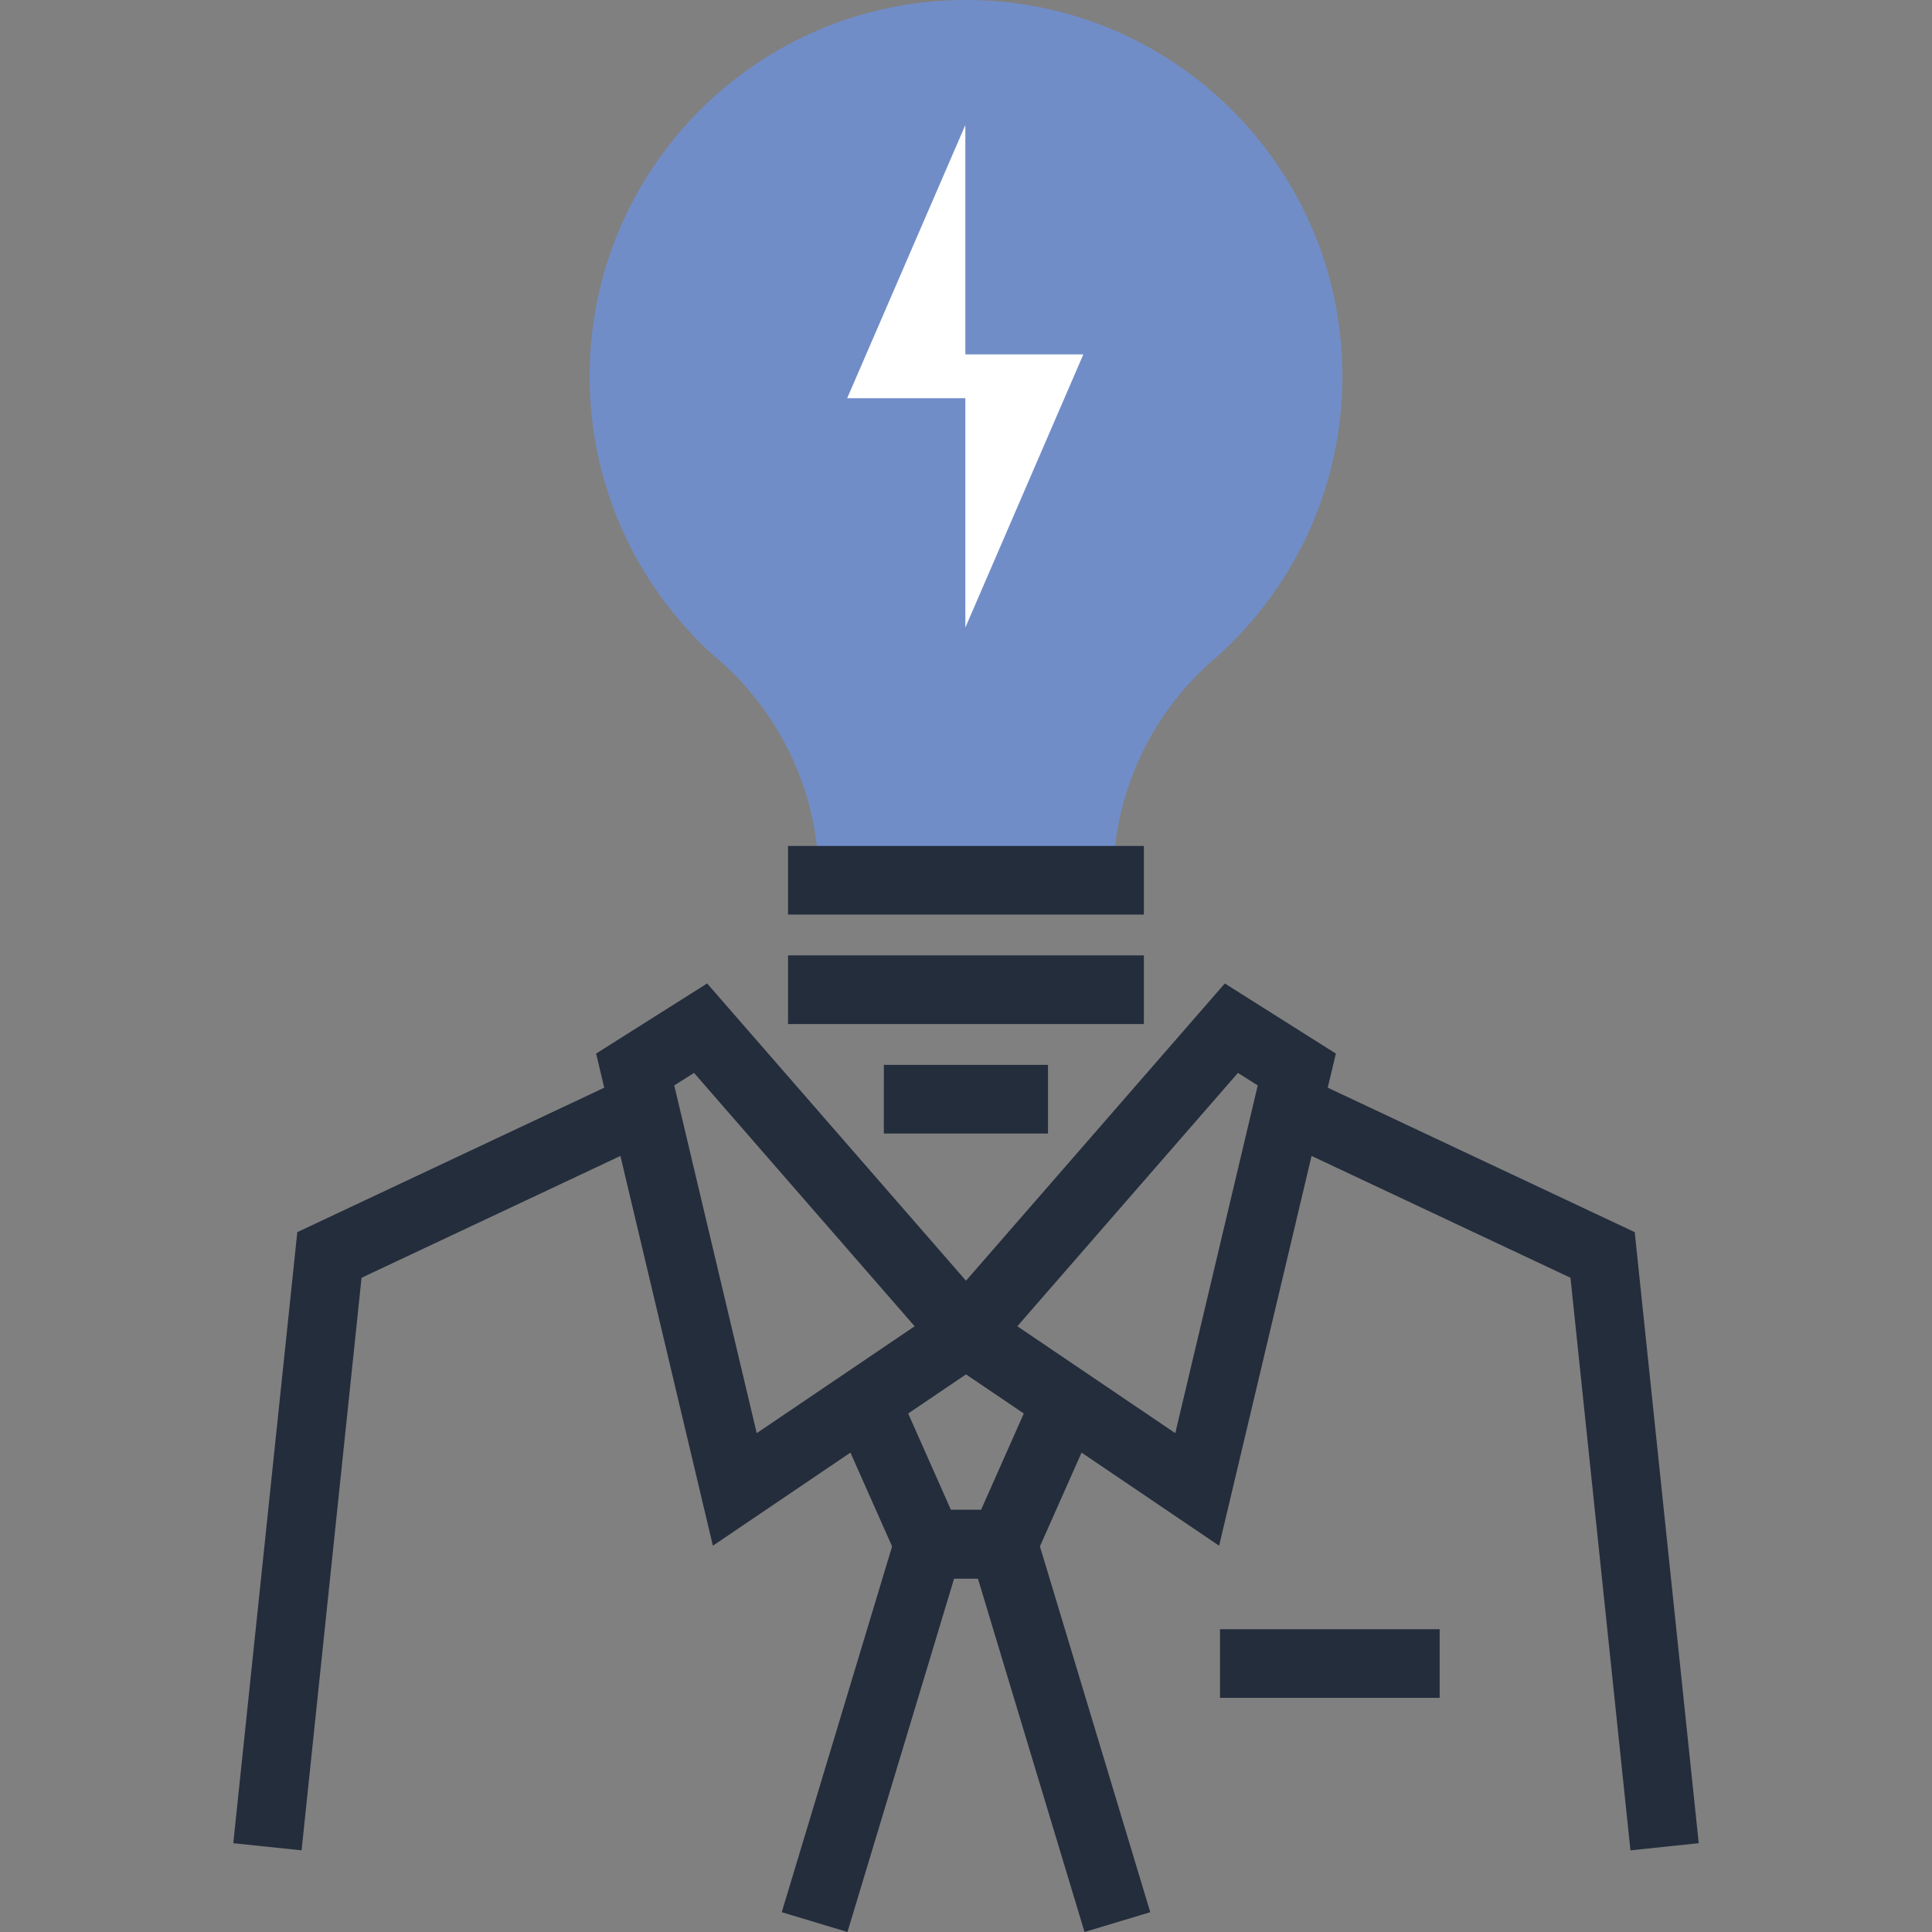 <svg xmlns="http://www.w3.org/2000/svg" width="150" height="150">
  <rect width="100%" height="100%" fill="#808080" stroke="none"/>
  <g fill="none">
    <g fill="#242D3C">
      <path d="M55.348 120.01l-9.065-38.212 8.619-5.443L77.01 101.743l-2.009 1.748 1.492 2.204-21.146 14.315zm-3-35.74l6.404 27.001 12.261-8.3-17.128-19.67-1.537.97z"/>
      <path d="M94.652 120.01L73.506 105.695l1.492-2.204-2.009-1.748 22.105-25.387 8.62 5.443-9.062 38.212zm-15.666-17.04l12.262 8.3 6.403-26.998-1.538-.972-17.127 19.67z"/>
      <path d="M79.633 122.557H70.368l-5.675-12.783L69.564 107.61l4.268 9.617H76.167l4.268-9.617 4.872 2.162"/>
      <path d="M84.203 150l-8.281-27.448h-1.843L65.797 150l-5.102-1.538 9.424-31.239h9.764l9.423 31.239m37.282-4.801l-4.657-44.456L98.861 88.349l2.269-4.822 25.789 12.136 4.97 47.442m-108.475.556l-5.301-.556 4.97-47.442L48.87 83.528l2.269 4.822L28.07 99.206m66.65 27.286h17.055v5.33h-17.055z"/>
    </g>
    <path fill="#718DC8" d="M74.996 0c-16.137.004-29.215 13.082-29.215 29.219 0 8.546 3.675 16.241 9.521 21.585.279.233.56.476.848.728 4.56 4.166 7.428 10.149 7.428 16.811h22.839c0-6.662 2.855-12.644 7.433-16.811.289-.252.561-.496.835-.728 5.84-5.345 9.536-13.039 9.536-21.585C104.221 13.082 91.141.004 74.996 0z"/>
    <path fill="#FFF" d="M74.949 9.708v21.206h-9.172M74.949 48.724V27.516h9.161"/>
    <path fill="#242D3C" d="M61.183 65.679h27.628v5.33h-27.628zm0 8.499h27.628v5.329h-27.628zm7.439 8.5H81.366v5.33H68.621z"/>
  </g>
</svg>
